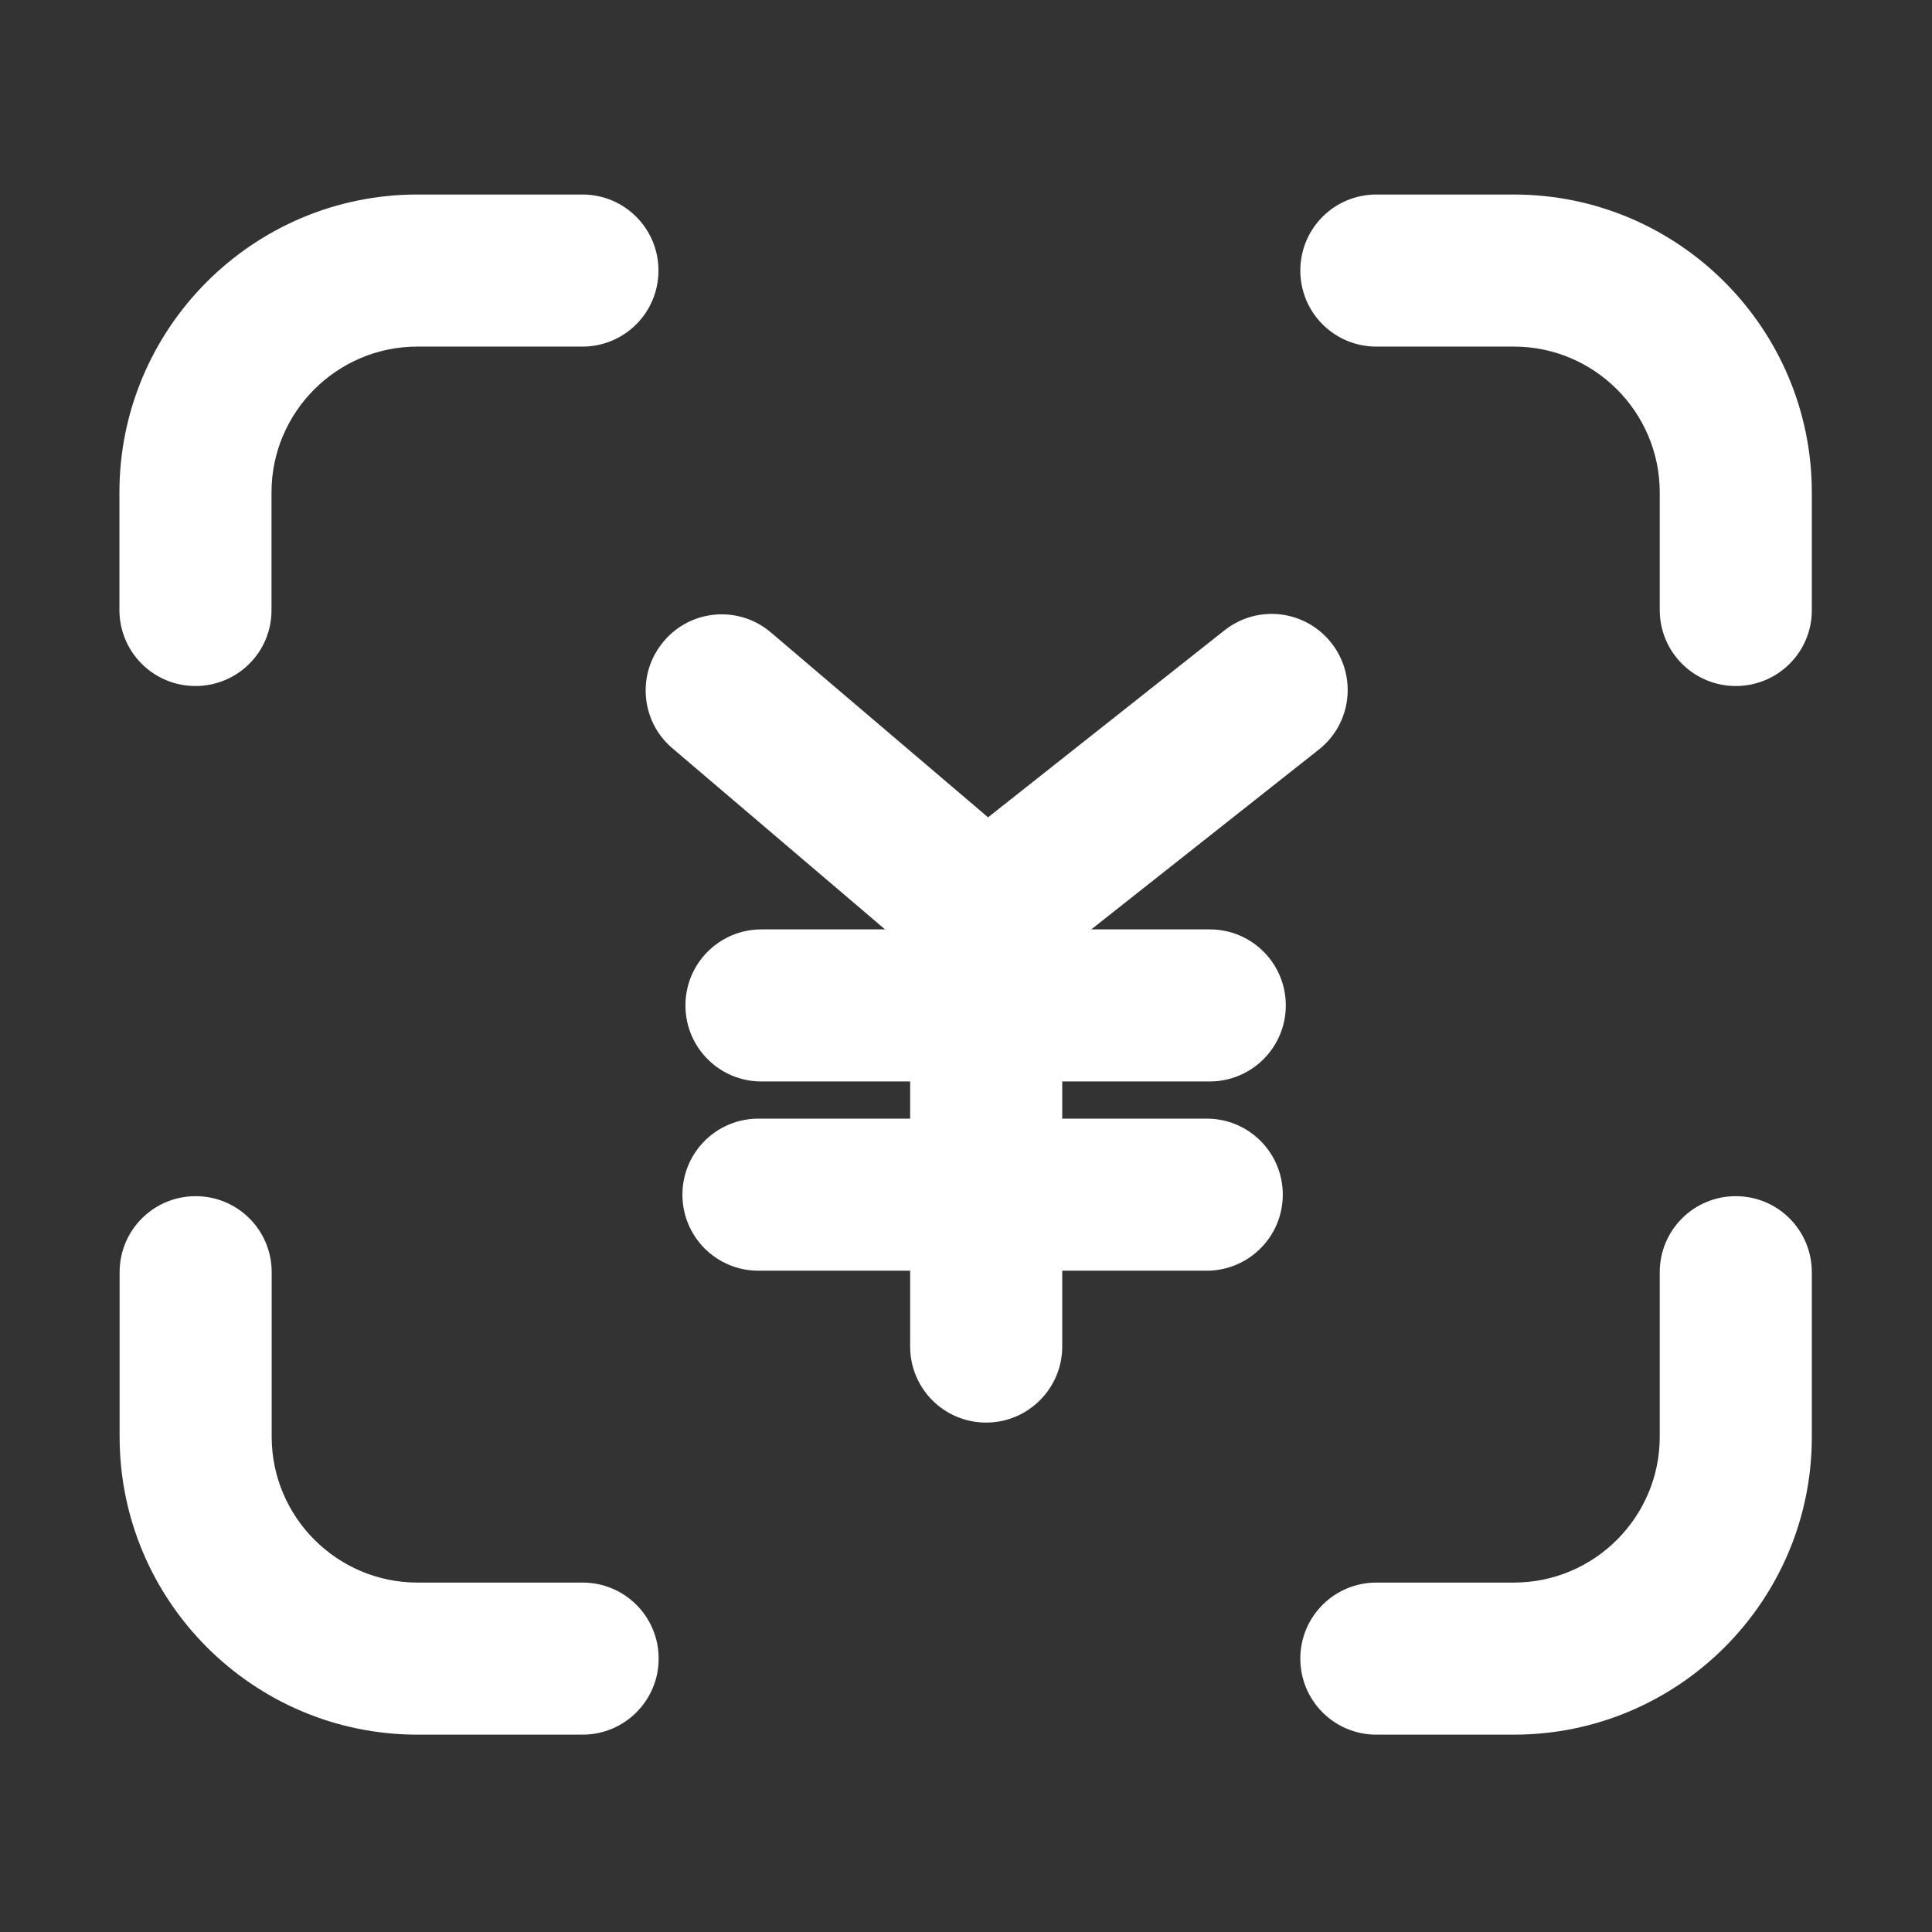 <?xml version="1.0" standalone="no"?><!DOCTYPE svg PUBLIC "-//W3C//DTD SVG 1.1//EN" "http://www.w3.org/Graphics/SVG/1.1/DTD/svg11.dtd"><svg t="1702016653404" class="icon" viewBox="0 0 1024 1024" version="1.1" xmlns="http://www.w3.org/2000/svg" p-id="12251" xmlns:xlink="http://www.w3.org/1999/xlink" width="200" height="200"><rect x="0" y="0" width="1024" height="1024" fill="#333333" stroke="none"/><path d="M920 363.6c-22.3 0-40.3-18-40.3-40.3V261c0-42.6-34.7-77.3-77.3-77.3h-72.9c-22.3 0-40.3-18-40.3-40.3s18-40.3 40.3-40.3h72.9c87.1 0 157.9 70.9 157.9 157.9v62.3c0.1 22.3-18 40.3-40.3 40.3zM103.6 363.6c-22.3 0-40.3-18-40.3-40.3V261c0-87.1 70.9-157.9 157.9-157.9h87.5c22.3 0 40.3 18 40.3 40.3s-18 40.3-40.3 40.3h-87.5c-42.6 0-77.3 34.7-77.3 77.3v62.3c0.1 22.3-18 40.3-40.3 40.3zM308.8 919.4h-87.5c-87.1 0-157.9-70.9-157.9-157.9v-87.2c0-22.3 18-40.3 40.3-40.3s40.3 18 40.3 40.3v87.2c0 42.6 34.7 77.3 77.3 77.3h87.5c22.3 0 40.3 18 40.3 40.3 0 22.3-18.1 40.3-40.3 40.3zM802.4 919.4h-72.9c-22.3 0-40.3-18-40.3-40.3 0-22.3 18-40.3 40.3-40.3h72.9c42.6 0 77.3-34.7 77.3-77.3v-87.2c0-22.3 18-40.3 40.3-40.3 22.3 0 40.3 18 40.3 40.3v87.2c0.1 87.1-70.8 157.9-157.9 157.9zM521.7 537.4L356.4 396.6c-17-14.4-19-39.9-4.5-56.8 14.4-17 39.9-19 56.8-4.5l115 97.9L649 334.1c17.6-13.9 42.8-10.8 56.6 6.6 13.8 17.5 10.9 42.8-6.6 56.6L521.7 537.4z" fill="#ffffff" p-id="12252"></path><path d="M522.7 754c-22.3 0-40.3-18-40.3-40.3V491.1c0-22.3 18-40.3 40.3-40.3s40.3 18 40.3 40.3v222.6c0 22.2-18.1 40.3-40.3 40.3z" fill="#ffffff" p-id="12253"></path><path d="M639.5 673.5H402c-22.3 0-40.3-18-40.3-40.3s18-40.3 40.3-40.3h237.6c22.3 0 40.3 18 40.3 40.3s-18.1 40.3-40.4 40.3zM641.1 573.2H403.6c-22.3 0-40.3-18-40.3-40.3s18-40.3 40.3-40.3h237.6c22.3 0 40.3 18 40.3 40.3s-18.1 40.3-40.4 40.3z" fill="#ffffff" p-id="12254"></path></svg>